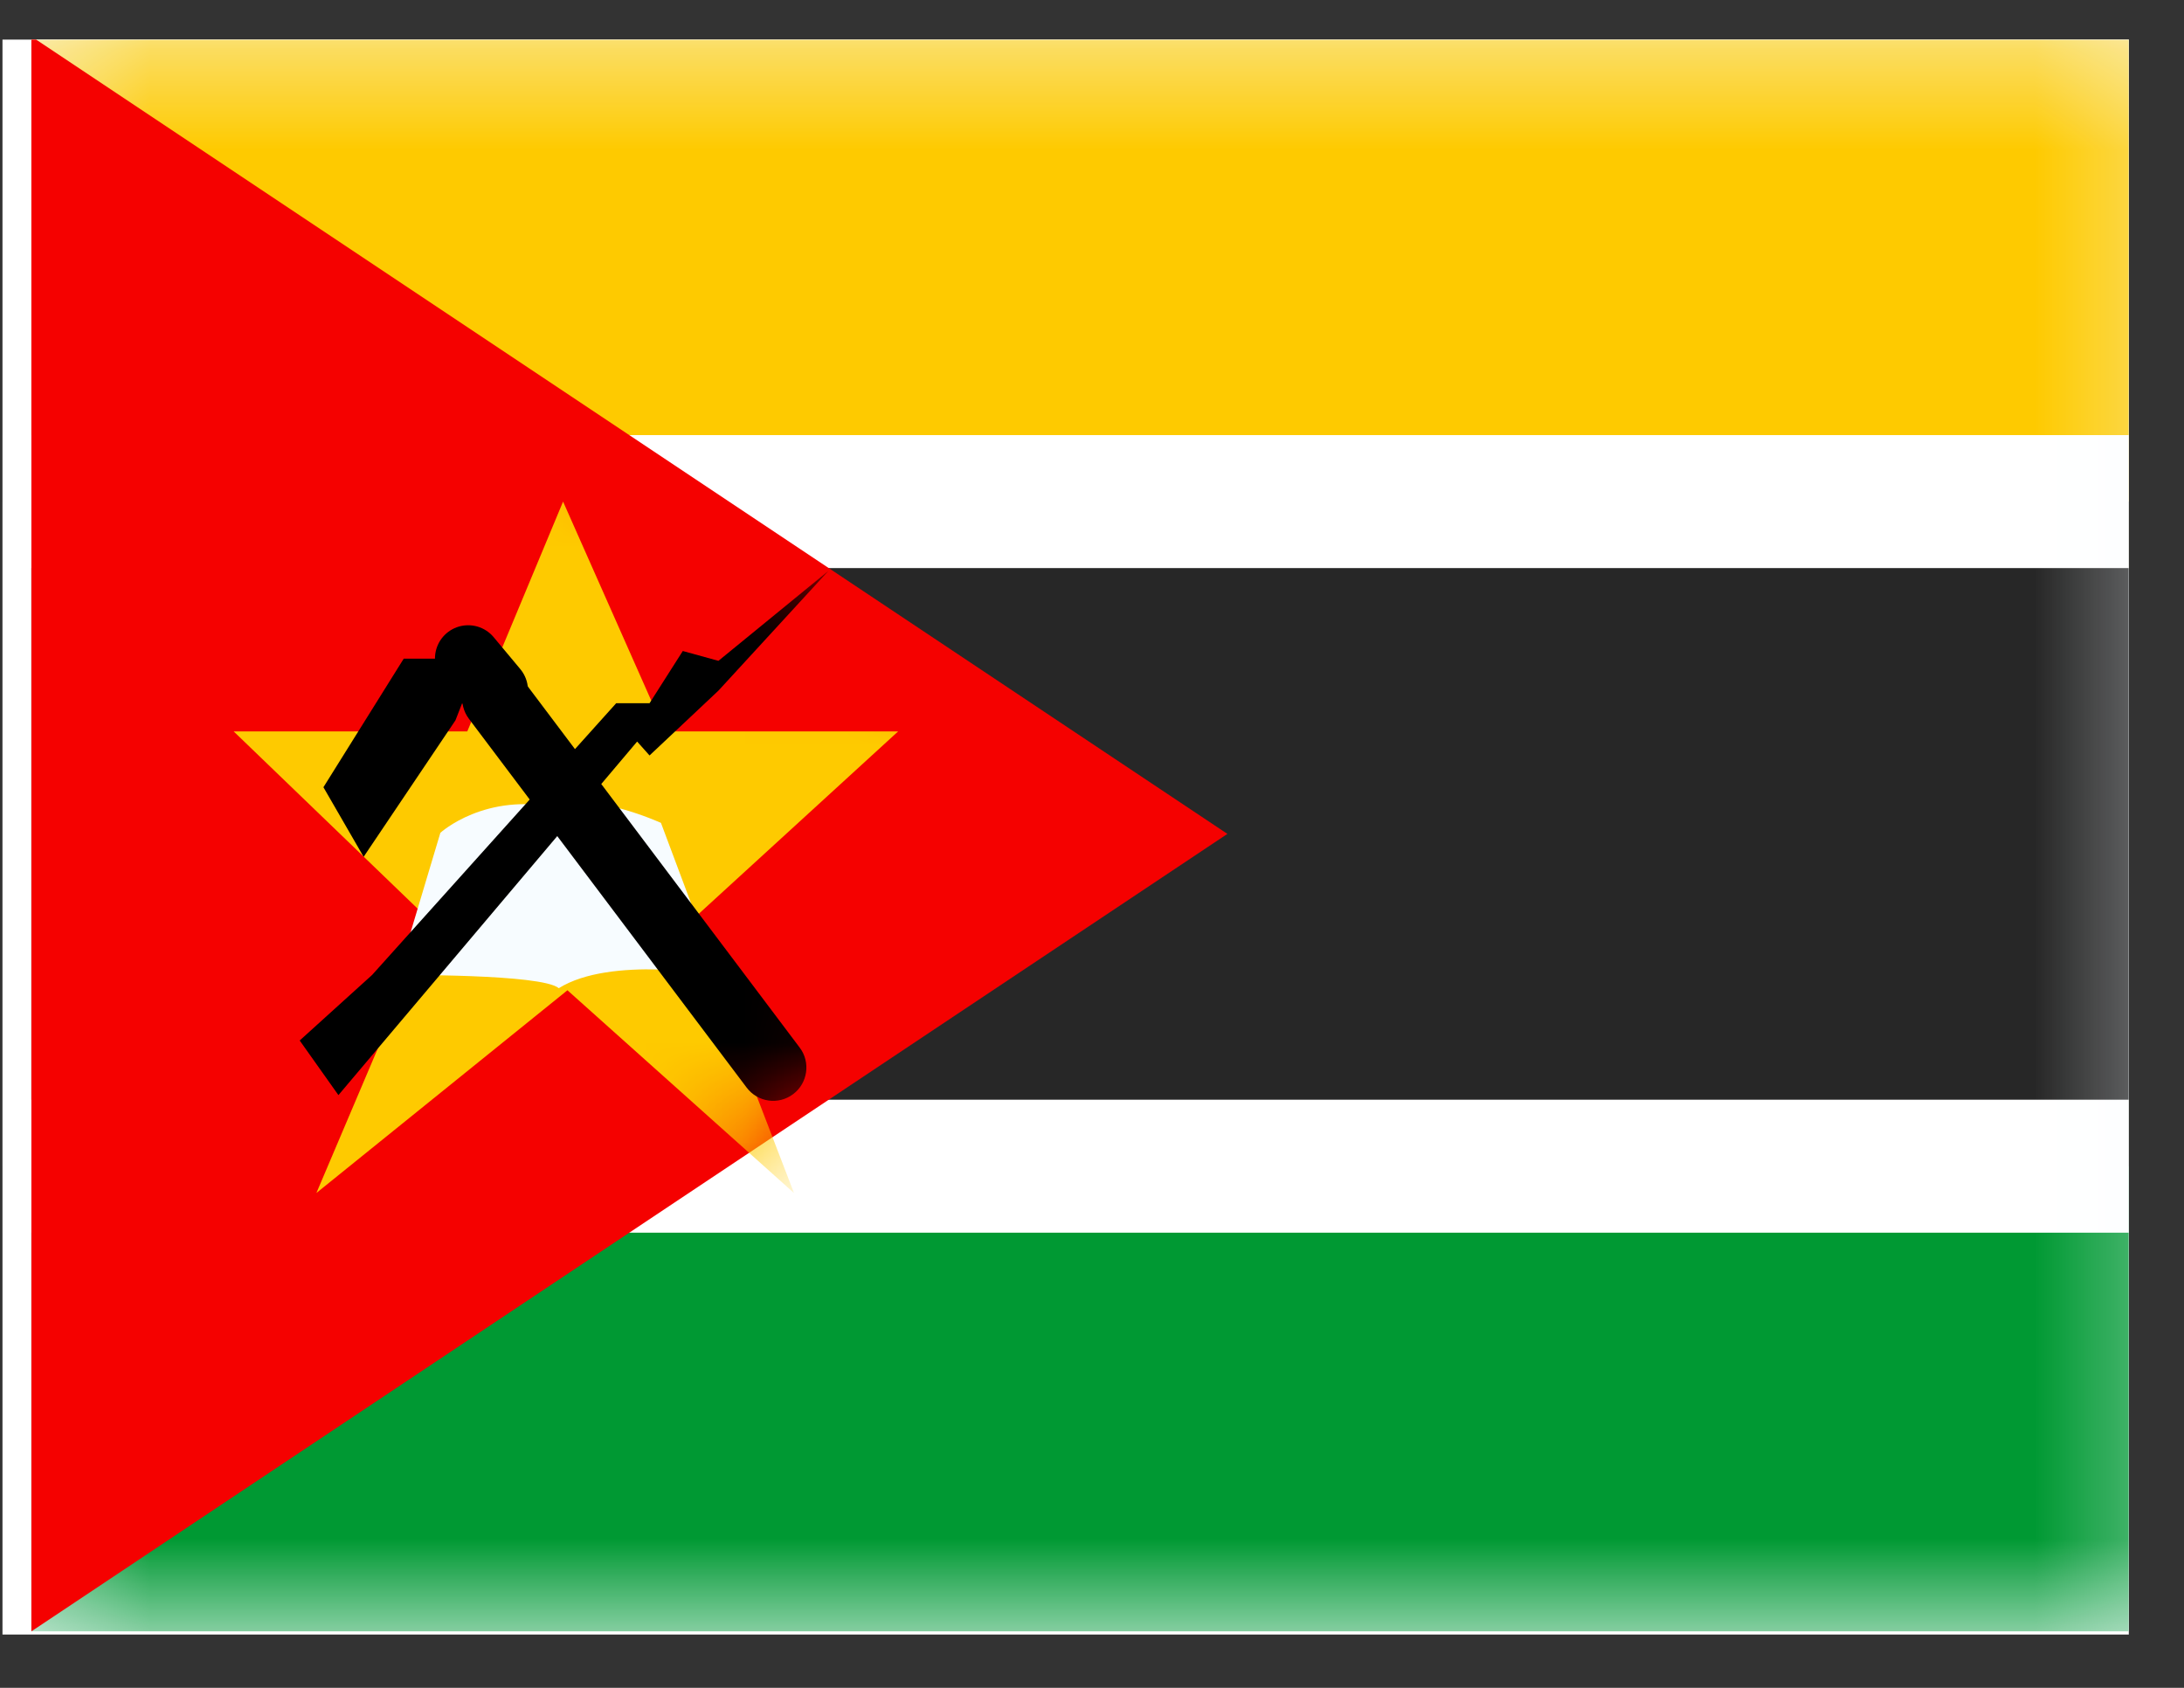 <svg width="22" height="17" viewBox="0 0 22 17" fill="none" xmlns="http://www.w3.org/2000/svg">
<rect x="0" y="0" width="22" height="17" fill="#333333" stroke="none"/>
<g clip-path="url(#clip0_58_2249)">
<rect width="21.419" height="16.064" transform="translate(0.025 0.399)" fill="white"/>
<path fill-rule="evenodd" clip-rule="evenodd" d="M0.316 0.367V16.431H21.734V0.367H0.316Z" fill="#F7FCFF"/>
<mask id="mask0_58_2249" style="mask-type:luminance" maskUnits="userSpaceOnUse" x="0" y="0" width="22" height="17">
<path fill-rule="evenodd" clip-rule="evenodd" d="M0.316 0.367V16.431H21.734V0.367H0.316Z" fill="white"/>
</mask>
<g mask="url(#mask0_58_2249)">
<path fill-rule="evenodd" clip-rule="evenodd" d="M0.316 0.367V5.722H21.734V0.367H0.316Z" fill="#FECA00"/>
<path fill-rule="evenodd" clip-rule="evenodd" d="M0.316 11.076V16.431H21.734V11.076H0.316Z" fill="#009933"/>
<path d="M0.316 5.052H-0.354V5.722V11.076V11.746H0.316H21.734H22.404V11.076V5.722V5.052H21.734H0.316Z" fill="#272727" stroke="white" stroke-width="1.339"/>
</g>
<path fill-rule="evenodd" clip-rule="evenodd" d="M0.316 0.367V16.431L12.364 8.399L0.316 0.367Z" fill="#F50100"/>
<mask id="mask1_58_2249" style="mask-type:luminance" maskUnits="userSpaceOnUse" x="0" y="0" width="13" height="17">
<path fill-rule="evenodd" clip-rule="evenodd" d="M0.316 0.367V16.431L12.364 8.399L0.316 0.367Z" fill="white"/>
</mask>
<g mask="url(#mask1_58_2249)">
<path fill-rule="evenodd" clip-rule="evenodd" d="M5.716 9.974L3.187 12.016L4.347 9.287L2.354 7.367H4.707L5.672 5.052L6.698 7.367H9.047L6.948 9.287L7.998 12.016L5.716 9.974Z" fill="#FECA00"/>
<path fill-rule="evenodd" clip-rule="evenodd" d="M4.436 8.388L4.007 9.821C4.007 9.821 5.455 9.807 5.629 9.953C6.153 9.626 7.232 9.821 7.232 9.821L6.658 8.288C6.658 8.288 5.931 7.958 5.629 8.139C4.89 7.972 4.436 8.388 4.436 8.388Z" fill="#F7FCFF"/>
<path d="M8.056 10.552C8.167 10.699 8.137 10.909 7.99 11.02C7.842 11.132 7.632 11.102 7.521 10.954L4.723 7.239C4.612 7.091 4.641 6.881 4.789 6.77C4.937 6.659 5.147 6.688 5.258 6.836L8.056 10.552Z" fill="black"/>
<path d="M4.984 6.953L4.716 6.632" stroke="black" stroke-width="0.669" stroke-linecap="round" stroke-linejoin="round"/>
<path fill-rule="evenodd" clip-rule="evenodd" d="M4.067 6.634L3.258 7.929L3.663 8.63L4.588 7.255L4.754 6.83L4.588 6.634H4.067Z" fill="black"/>
<path fill-rule="evenodd" clip-rule="evenodd" d="M3.019 10.48L3.409 11.03L6.418 7.469L6.543 7.609L7.237 6.956L8.345 5.75L7.237 6.656L6.878 6.557L6.543 7.083H6.207L3.749 9.819L3.019 10.48Z" fill="black"/>
</g>
</g>
<defs>
<clipPath id="clip0_58_2249">
<rect width="21.419" height="16.064" fill="white" transform="translate(0.025 0.399)"/>
</clipPath>
</defs>
</svg>
